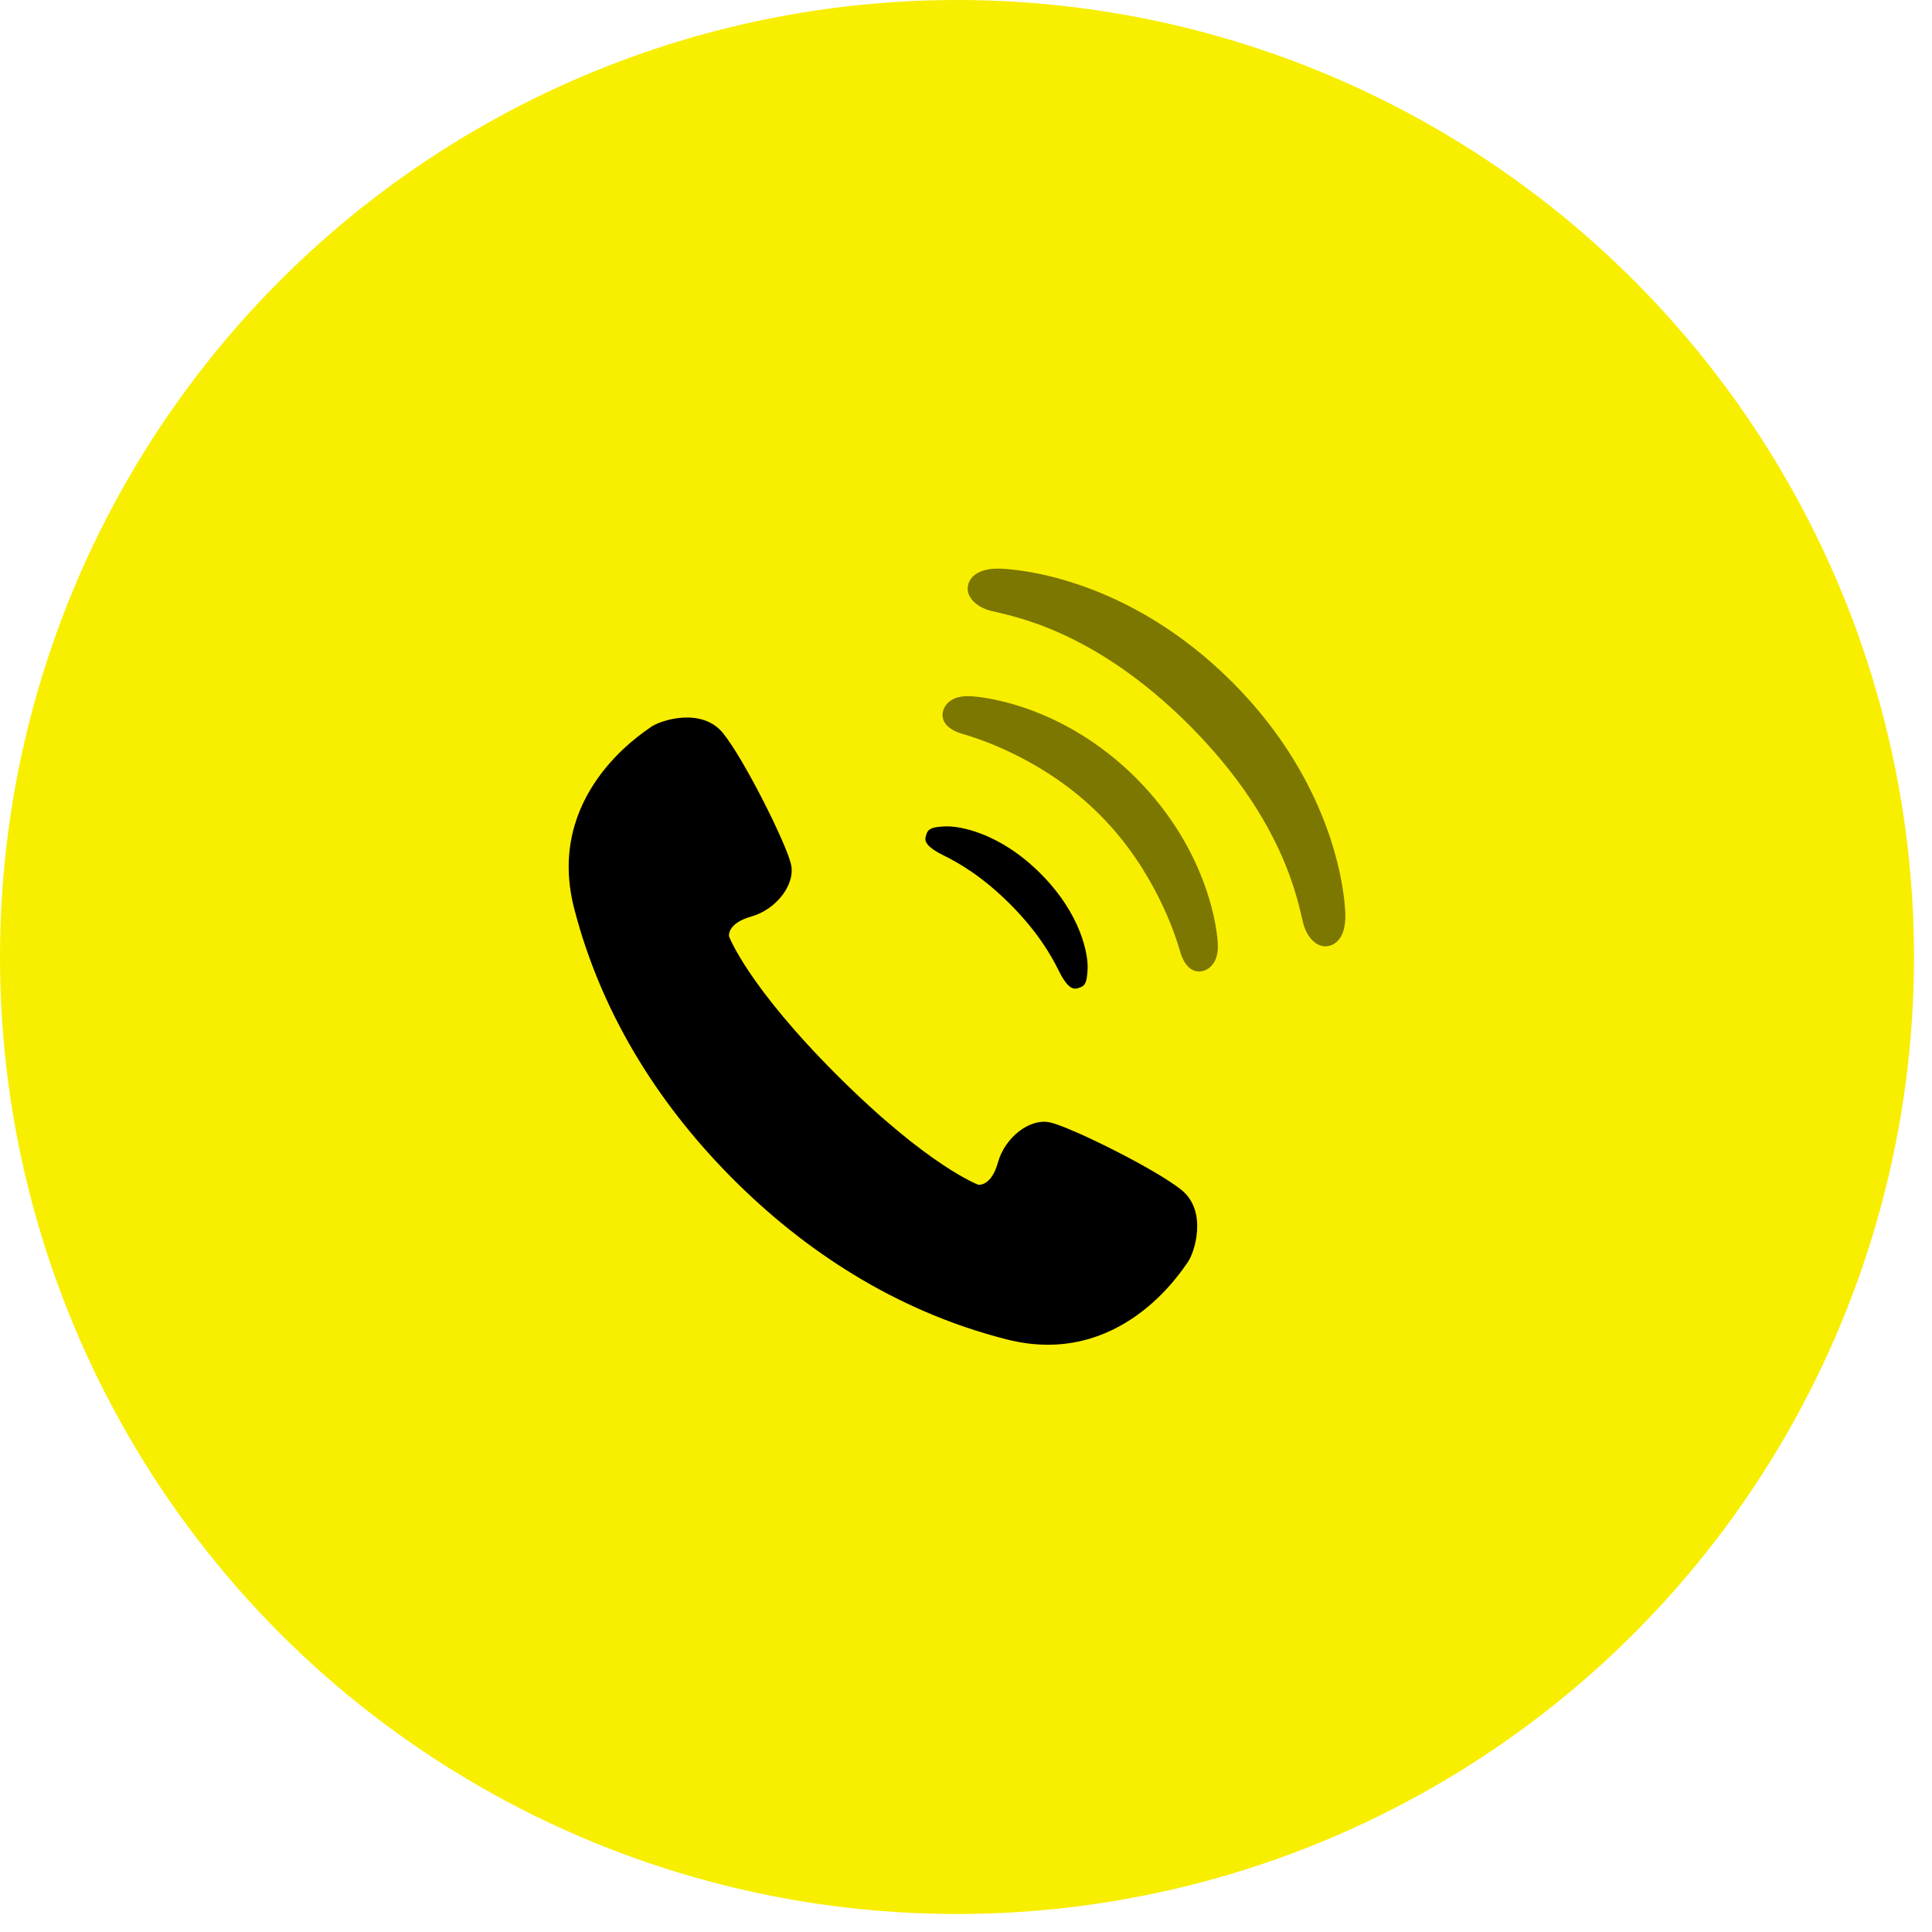 <svg width="105" height="105" viewBox="0 0 105 105" fill="none" xmlns="http://www.w3.org/2000/svg">
<circle cx="52.011" cy="52.011" r="52.011" fill="#F8EE00"/>
<path d="M64.202 64.664C62.745 63.501 58.204 61.263 57.083 61.005C55.965 60.745 54.612 61.827 54.239 63.169C53.864 64.513 53.165 64.386 53.165 64.386C53.165 64.386 50.471 63.396 45.545 58.488C40.617 53.579 39.621 50.889 39.621 50.889C39.621 50.889 39.49 50.19 40.833 49.81C42.172 49.434 43.249 48.076 42.986 46.958C42.725 45.839 40.469 41.305 39.302 39.854C38.132 38.403 35.872 39.151 35.375 39.513C34.875 39.873 29.623 43.213 31.202 49.361C32.784 55.511 36.178 60.431 39.907 64.147C43.636 67.863 48.568 71.237 54.723 72.796C60.877 74.355 64.197 69.091 64.556 68.591C64.916 68.093 65.655 65.829 64.202 64.664Z" fill="black"/>
<path d="M51.272 46.484C52.088 46.885 53.386 47.627 54.89 49.131C56.395 50.636 57.137 51.933 57.537 52.749C57.957 53.606 58.268 53.779 58.519 53.72C58.934 53.624 59.072 53.513 59.11 52.648C59.142 51.912 58.789 49.715 56.548 47.473C54.307 45.232 52.109 44.88 51.373 44.912C50.508 44.949 50.398 45.088 50.302 45.504C50.244 45.754 50.414 46.065 51.272 46.484Z" fill="black"/>
<path opacity="0.5" d="M52.586 37.834C51.53 37.833 51.264 38.487 51.232 38.74C51.167 39.252 51.545 39.668 52.329 39.892C53.226 40.149 56.78 41.288 59.757 44.266C62.735 47.243 63.876 50.797 64.131 51.694C64.355 52.478 64.77 52.855 65.282 52.791C65.537 52.761 66.19 52.493 66.189 51.437C66.19 50.602 65.679 46.225 61.738 42.283C57.798 38.343 53.42 37.833 52.586 37.834Z" fill="black"/>
<path opacity="0.5" d="M66.96 37.062C61.315 31.418 55.36 30.932 54.336 30.905C53.087 30.873 52.591 31.434 52.592 32.008C52.591 32.498 53.093 33.002 53.84 33.194C54.961 33.481 59.404 34.181 64.622 39.399C69.841 44.617 70.54 49.061 70.829 50.183C71.02 50.928 71.524 51.431 72.013 51.431C72.589 51.431 73.15 50.936 73.116 49.687C73.09 48.663 72.604 42.708 66.96 37.062Z" fill="black"/>
</svg>
